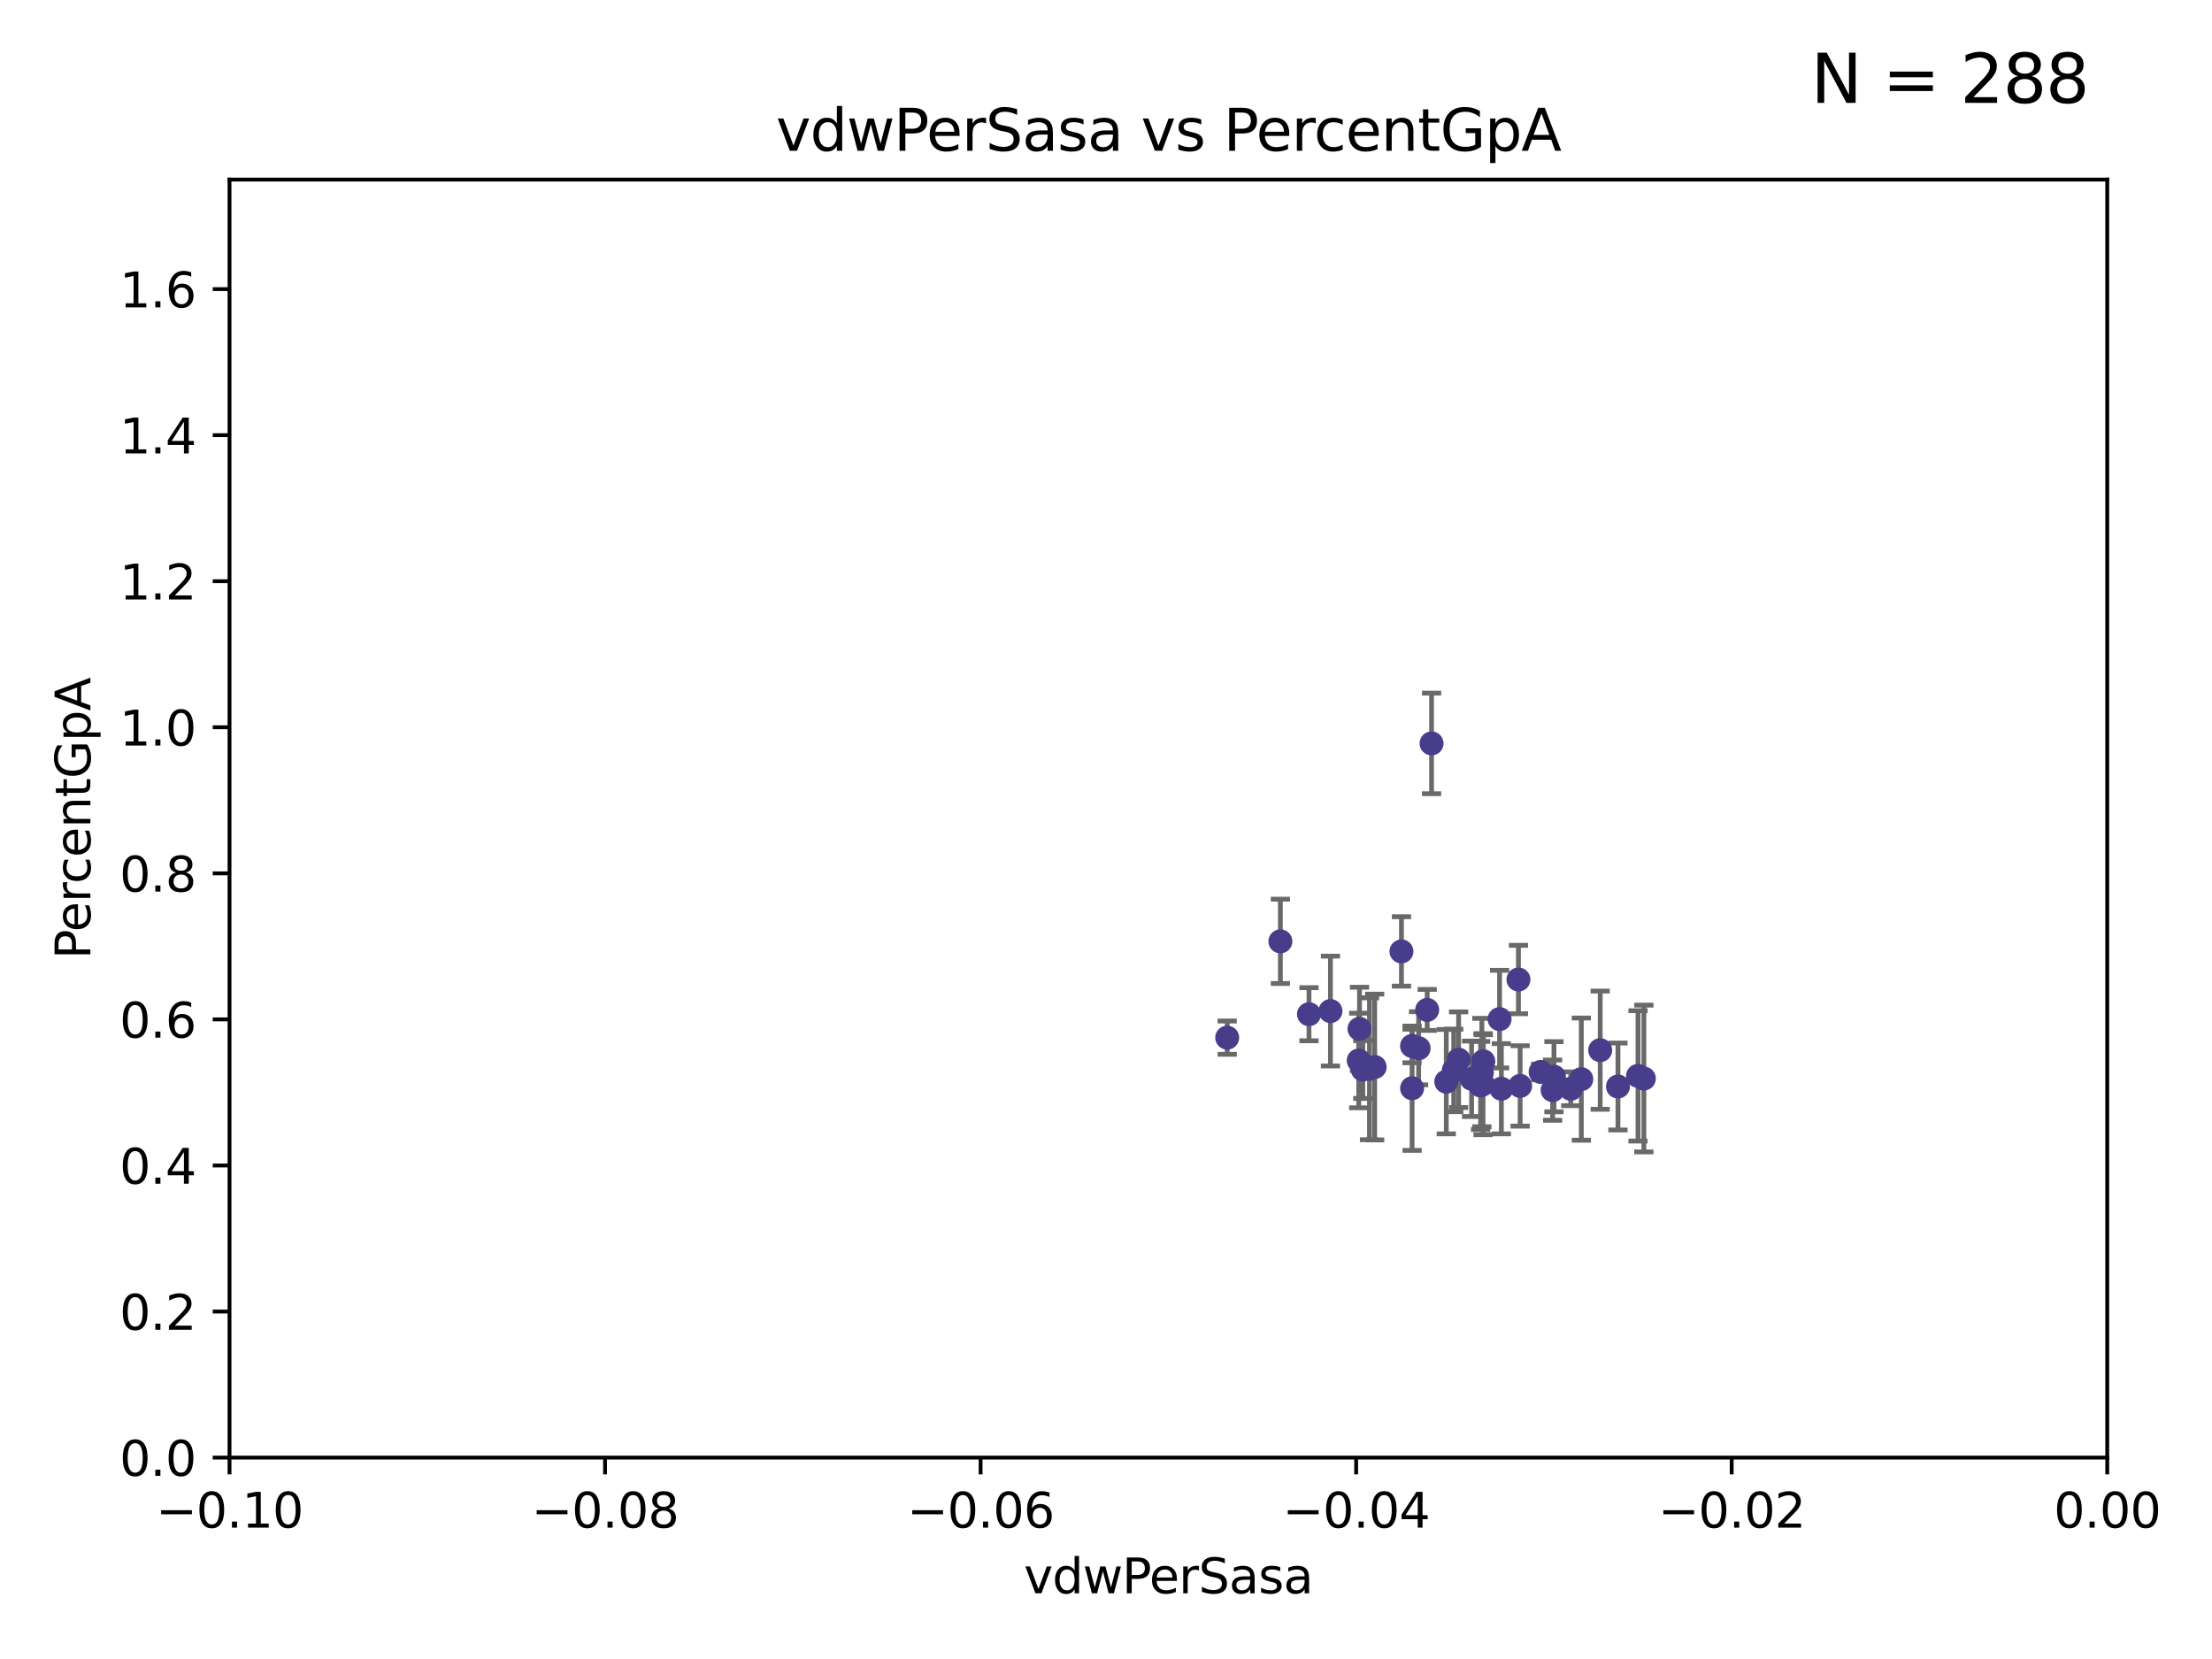 <?xml version="1.0" encoding="utf-8" standalone="no"?>
<!DOCTYPE svg PUBLIC "-//W3C//DTD SVG 1.1//EN"
  "http://www.w3.org/Graphics/SVG/1.1/DTD/svg11.dtd">
<svg xmlns:xlink="http://www.w3.org/1999/xlink" width="460.8pt" height="345.6pt" viewBox="0 0 460.8 345.6" xmlns="http://www.w3.org/2000/svg" version="1.1">
 <defs>
  <style type="text/css">*{stroke-linejoin: round; stroke-linecap: butt}</style>
 </defs>
 <g id="figure_1">
  <g id="patch_1">
   <path d="M 0 345.6 
L 460.8 345.6 
L 460.8 0 
L 0 0 
z
" style="fill: #ffffff"/>
  </g>
  <g id="axes_1">
   <g id="patch_2">
    <path d="M 47.81 303.64 
L 438.975 303.64 
L 438.975 37.411 
L 47.81 37.411 
z
" style="fill: #ffffff"/>
   </g>
   <g id="PathCollection_1">
    <defs>
     <path id="m9943702aa0" d="M 0 1.118 
C 0.297 1.118 0.581 1 0.791 0.791 
C 1 0.581 1.118 0.297 1.118 0 
C 1.118 -0.297 1 -0.581 0.791 -0.791 
C 0.581 -1 0.297 -1.118 0 -1.118 
C -0.297 -1.118 -0.581 -1 -0.791 -0.791 
C -1 -0.581 -1.118 -0.297 -1.118 0 
C -1.118 0.297 -1 0.581 -0.791 0.791 
C -0.581 1 -0.297 1.118 0 1.118 
z
" style="stroke: #483d8b"/>
    </defs>
    <g clip-path="url(#pddba16b122)">
     <use xlink:href="#m9943702aa0" x="316.672" y="226.216" style="fill: #483d8b; stroke: #483d8b"/>
     <use xlink:href="#m9943702aa0" x="277.159" y="210.619" style="fill: #483d8b; stroke: #483d8b"/>
     <use xlink:href="#m9943702aa0" x="308.438" y="226.126" style="fill: #483d8b; stroke: #483d8b"/>
     <use xlink:href="#m9943702aa0" x="272.686" y="211.279" style="fill: #483d8b; stroke: #483d8b"/>
     <use xlink:href="#m9943702aa0" x="266.727" y="196.101" style="fill: #483d8b; stroke: #483d8b"/>
     <use xlink:href="#m9943702aa0" x="309" y="221.086" style="fill: #483d8b; stroke: #483d8b"/>
     <use xlink:href="#m9943702aa0" x="255.648" y="216.161" style="fill: #483d8b; stroke: #483d8b"/>
     <use xlink:href="#m9943702aa0" x="323.717" y="224.301" style="fill: #483d8b; stroke: #483d8b"/>
     <use xlink:href="#m9943702aa0" x="303.855" y="220.755" style="fill: #483d8b; stroke: #483d8b"/>
     <use xlink:href="#m9943702aa0" x="337.052" y="226.336" style="fill: #483d8b; stroke: #483d8b"/>
     <use xlink:href="#m9943702aa0" x="316.318" y="204.051" style="fill: #483d8b; stroke: #483d8b"/>
     <use xlink:href="#m9943702aa0" x="308.943" y="225.853" style="fill: #483d8b; stroke: #483d8b"/>
     <use xlink:href="#m9943702aa0" x="283.049" y="220.923" style="fill: #483d8b; stroke: #483d8b"/>
     <use xlink:href="#m9943702aa0" x="312.762" y="226.806" style="fill: #483d8b; stroke: #483d8b"/>
     <use xlink:href="#m9943702aa0" x="294.166" y="226.698" style="fill: #483d8b; stroke: #483d8b"/>
     <use xlink:href="#m9943702aa0" x="286.37" y="222.28" style="fill: #483d8b; stroke: #483d8b"/>
     <use xlink:href="#m9943702aa0" x="341.227" y="224.124" style="fill: #483d8b; stroke: #483d8b"/>
     <use xlink:href="#m9943702aa0" x="283.898" y="222.805" style="fill: #483d8b; stroke: #483d8b"/>
     <use xlink:href="#m9943702aa0" x="312.392" y="212.298" style="fill: #483d8b; stroke: #483d8b"/>
     <use xlink:href="#m9943702aa0" x="285.289" y="222.642" style="fill: #483d8b; stroke: #483d8b"/>
     <use xlink:href="#m9943702aa0" x="306.561" y="224.731" style="fill: #483d8b; stroke: #483d8b"/>
     <use xlink:href="#m9943702aa0" x="294.153" y="217.896" style="fill: #483d8b; stroke: #483d8b"/>
     <use xlink:href="#m9943702aa0" x="320.94" y="223.301" style="fill: #483d8b; stroke: #483d8b"/>
     <use xlink:href="#m9943702aa0" x="308.698" y="223.431" style="fill: #483d8b; stroke: #483d8b"/>
     <use xlink:href="#m9943702aa0" x="323.439" y="227.097" style="fill: #483d8b; stroke: #483d8b"/>
     <use xlink:href="#m9943702aa0" x="291.948" y="198.199" style="fill: #483d8b; stroke: #483d8b"/>
     <use xlink:href="#m9943702aa0" x="302.84" y="222.99" style="fill: #483d8b; stroke: #483d8b"/>
     <use xlink:href="#m9943702aa0" x="298.22" y="154.865" style="fill: #483d8b; stroke: #483d8b"/>
     <use xlink:href="#m9943702aa0" x="329.416" y="224.801" style="fill: #483d8b; stroke: #483d8b"/>
     <use xlink:href="#m9943702aa0" x="295.525" y="218.37" style="fill: #483d8b; stroke: #483d8b"/>
     <use xlink:href="#m9943702aa0" x="283.21" y="214.328" style="fill: #483d8b; stroke: #483d8b"/>
     <use xlink:href="#m9943702aa0" x="301.286" y="225.332" style="fill: #483d8b; stroke: #483d8b"/>
     <use xlink:href="#m9943702aa0" x="327.211" y="226.813" style="fill: #483d8b; stroke: #483d8b"/>
     <use xlink:href="#m9943702aa0" x="333.349" y="218.768" style="fill: #483d8b; stroke: #483d8b"/>
     <use xlink:href="#m9943702aa0" x="297.308" y="210.38" style="fill: #483d8b; stroke: #483d8b"/>
     <use xlink:href="#m9943702aa0" x="342.447" y="224.678" style="fill: #483d8b; stroke: #483d8b"/>
    </g>
   </g>
   <g id="matplotlib.axis_1">
    <g id="xtick_1">
     <g id="line2d_1">
      <defs>
       <path id="mb9e86531f4" d="M 0 0 
L 0 3.5 
" style="stroke: #000000; stroke-width: 0.8"/>
      </defs>
      <g>
       <use xlink:href="#mb9e86531f4" x="47.81" y="303.64" style="stroke: #000000; stroke-width: 0.8"/>
      </g>
     </g>
     <g id="text_1">
      <!-- −0.10 -->
      <g transform="translate(32.487 318.238)scale(0.1 -0.1)">
       <defs>
        <path id="DejaVuSans-2212" d="M 678 2272 
L 4684 2272 
L 4684 1741 
L 678 1741 
L 678 2272 
z
" transform="scale(0.016)"/>
        <path id="DejaVuSans-30" d="M 2034 4250 
Q 1547 4250 1301 3770 
Q 1056 3291 1056 2328 
Q 1056 1369 1301 889 
Q 1547 409 2034 409 
Q 2525 409 2770 889 
Q 3016 1369 3016 2328 
Q 3016 3291 2770 3770 
Q 2525 4250 2034 4250 
z
M 2034 4750 
Q 2819 4750 3233 4129 
Q 3647 3509 3647 2328 
Q 3647 1150 3233 529 
Q 2819 -91 2034 -91 
Q 1250 -91 836 529 
Q 422 1150 422 2328 
Q 422 3509 836 4129 
Q 1250 4750 2034 4750 
z
" transform="scale(0.016)"/>
        <path id="DejaVuSans-2e" d="M 684 794 
L 1344 794 
L 1344 0 
L 684 0 
L 684 794 
z
" transform="scale(0.016)"/>
        <path id="DejaVuSans-31" d="M 794 531 
L 1825 531 
L 1825 4091 
L 703 3866 
L 703 4441 
L 1819 4666 
L 2450 4666 
L 2450 531 
L 3481 531 
L 3481 0 
L 794 0 
L 794 531 
z
" transform="scale(0.016)"/>
       </defs>
       <use xlink:href="#DejaVuSans-2212"/>
       <use xlink:href="#DejaVuSans-30" x="83.789"/>
       <use xlink:href="#DejaVuSans-2e" x="147.412"/>
       <use xlink:href="#DejaVuSans-31" x="179.199"/>
       <use xlink:href="#DejaVuSans-30" x="242.822"/>
      </g>
     </g>
    </g>
    <g id="xtick_2">
     <g id="line2d_2">
      <g>
       <use xlink:href="#mb9e86531f4" x="126.043" y="303.64" style="stroke: #000000; stroke-width: 0.8"/>
      </g>
     </g>
     <g id="text_2">
      <!-- −0.08 -->
      <g transform="translate(110.72 318.238)scale(0.1 -0.1)">
       <defs>
        <path id="DejaVuSans-38" d="M 2034 2216 
Q 1584 2216 1326 1975 
Q 1069 1734 1069 1313 
Q 1069 891 1326 650 
Q 1584 409 2034 409 
Q 2484 409 2743 651 
Q 3003 894 3003 1313 
Q 3003 1734 2745 1975 
Q 2488 2216 2034 2216 
z
M 1403 2484 
Q 997 2584 770 2862 
Q 544 3141 544 3541 
Q 544 4100 942 4425 
Q 1341 4750 2034 4750 
Q 2731 4750 3128 4425 
Q 3525 4100 3525 3541 
Q 3525 3141 3298 2862 
Q 3072 2584 2669 2484 
Q 3125 2378 3379 2068 
Q 3634 1759 3634 1313 
Q 3634 634 3220 271 
Q 2806 -91 2034 -91 
Q 1263 -91 848 271 
Q 434 634 434 1313 
Q 434 1759 690 2068 
Q 947 2378 1403 2484 
z
M 1172 3481 
Q 1172 3119 1398 2916 
Q 1625 2713 2034 2713 
Q 2441 2713 2670 2916 
Q 2900 3119 2900 3481 
Q 2900 3844 2670 4047 
Q 2441 4250 2034 4250 
Q 1625 4250 1398 4047 
Q 1172 3844 1172 3481 
z
" transform="scale(0.016)"/>
       </defs>
       <use xlink:href="#DejaVuSans-2212"/>
       <use xlink:href="#DejaVuSans-30" x="83.789"/>
       <use xlink:href="#DejaVuSans-2e" x="147.412"/>
       <use xlink:href="#DejaVuSans-30" x="179.199"/>
       <use xlink:href="#DejaVuSans-38" x="242.822"/>
      </g>
     </g>
    </g>
    <g id="xtick_3">
     <g id="line2d_3">
      <g>
       <use xlink:href="#mb9e86531f4" x="204.276" y="303.64" style="stroke: #000000; stroke-width: 0.8"/>
      </g>
     </g>
     <g id="text_3">
      <!-- −0.06 -->
      <g transform="translate(188.953 318.238)scale(0.1 -0.1)">
       <defs>
        <path id="DejaVuSans-36" d="M 2113 2584 
Q 1688 2584 1439 2293 
Q 1191 2003 1191 1497 
Q 1191 994 1439 701 
Q 1688 409 2113 409 
Q 2538 409 2786 701 
Q 3034 994 3034 1497 
Q 3034 2003 2786 2293 
Q 2538 2584 2113 2584 
z
M 3366 4563 
L 3366 3988 
Q 3128 4100 2886 4159 
Q 2644 4219 2406 4219 
Q 1781 4219 1451 3797 
Q 1122 3375 1075 2522 
Q 1259 2794 1537 2939 
Q 1816 3084 2150 3084 
Q 2853 3084 3261 2657 
Q 3669 2231 3669 1497 
Q 3669 778 3244 343 
Q 2819 -91 2113 -91 
Q 1303 -91 875 529 
Q 447 1150 447 2328 
Q 447 3434 972 4092 
Q 1497 4750 2381 4750 
Q 2619 4750 2861 4703 
Q 3103 4656 3366 4563 
z
" transform="scale(0.016)"/>
       </defs>
       <use xlink:href="#DejaVuSans-2212"/>
       <use xlink:href="#DejaVuSans-30" x="83.789"/>
       <use xlink:href="#DejaVuSans-2e" x="147.412"/>
       <use xlink:href="#DejaVuSans-30" x="179.199"/>
       <use xlink:href="#DejaVuSans-36" x="242.822"/>
      </g>
     </g>
    </g>
    <g id="xtick_4">
     <g id="line2d_4">
      <g>
       <use xlink:href="#mb9e86531f4" x="282.509" y="303.64" style="stroke: #000000; stroke-width: 0.8"/>
      </g>
     </g>
     <g id="text_4">
      <!-- −0.04 -->
      <g transform="translate(267.186 318.238)scale(0.1 -0.1)">
       <defs>
        <path id="DejaVuSans-34" d="M 2419 4116 
L 825 1625 
L 2419 1625 
L 2419 4116 
z
M 2253 4666 
L 3047 4666 
L 3047 1625 
L 3713 1625 
L 3713 1100 
L 3047 1100 
L 3047 0 
L 2419 0 
L 2419 1100 
L 313 1100 
L 313 1709 
L 2253 4666 
z
" transform="scale(0.016)"/>
       </defs>
       <use xlink:href="#DejaVuSans-2212"/>
       <use xlink:href="#DejaVuSans-30" x="83.789"/>
       <use xlink:href="#DejaVuSans-2e" x="147.412"/>
       <use xlink:href="#DejaVuSans-30" x="179.199"/>
       <use xlink:href="#DejaVuSans-34" x="242.822"/>
      </g>
     </g>
    </g>
    <g id="xtick_5">
     <g id="line2d_5">
      <g>
       <use xlink:href="#mb9e86531f4" x="360.742" y="303.64" style="stroke: #000000; stroke-width: 0.8"/>
      </g>
     </g>
     <g id="text_5">
      <!-- −0.02 -->
      <g transform="translate(345.419 318.238)scale(0.1 -0.1)">
       <defs>
        <path id="DejaVuSans-32" d="M 1228 531 
L 3431 531 
L 3431 0 
L 469 0 
L 469 531 
Q 828 903 1448 1529 
Q 2069 2156 2228 2338 
Q 2531 2678 2651 2914 
Q 2772 3150 2772 3378 
Q 2772 3750 2511 3984 
Q 2250 4219 1831 4219 
Q 1534 4219 1204 4116 
Q 875 4013 500 3803 
L 500 4441 
Q 881 4594 1212 4672 
Q 1544 4750 1819 4750 
Q 2544 4750 2975 4387 
Q 3406 4025 3406 3419 
Q 3406 3131 3298 2873 
Q 3191 2616 2906 2266 
Q 2828 2175 2409 1742 
Q 1991 1309 1228 531 
z
" transform="scale(0.016)"/>
       </defs>
       <use xlink:href="#DejaVuSans-2212"/>
       <use xlink:href="#DejaVuSans-30" x="83.789"/>
       <use xlink:href="#DejaVuSans-2e" x="147.412"/>
       <use xlink:href="#DejaVuSans-30" x="179.199"/>
       <use xlink:href="#DejaVuSans-32" x="242.822"/>
      </g>
     </g>
    </g>
    <g id="xtick_6">
     <g id="line2d_6">
      <g>
       <use xlink:href="#mb9e86531f4" x="438.975" y="303.64" style="stroke: #000000; stroke-width: 0.8"/>
      </g>
     </g>
     <g id="text_6">
      <!-- 0.00 -->
      <g transform="translate(427.842 318.238)scale(0.1 -0.1)">
       <use xlink:href="#DejaVuSans-30"/>
       <use xlink:href="#DejaVuSans-2e" x="63.623"/>
       <use xlink:href="#DejaVuSans-30" x="95.41"/>
       <use xlink:href="#DejaVuSans-30" x="159.033"/>
      </g>
     </g>
    </g>
    <g id="text_7">
     <!-- vdwPerSasa -->
     <g transform="translate(213.297 331.917)scale(0.1 -0.1)">
      <defs>
       <path id="DejaVuSans-76" d="M 191 3500 
L 800 3500 
L 1894 563 
L 2988 3500 
L 3597 3500 
L 2284 0 
L 1503 0 
L 191 3500 
z
" transform="scale(0.016)"/>
       <path id="DejaVuSans-64" d="M 2906 2969 
L 2906 4863 
L 3481 4863 
L 3481 0 
L 2906 0 
L 2906 525 
Q 2725 213 2448 61 
Q 2172 -91 1784 -91 
Q 1150 -91 751 415 
Q 353 922 353 1747 
Q 353 2572 751 3078 
Q 1150 3584 1784 3584 
Q 2172 3584 2448 3432 
Q 2725 3281 2906 2969 
z
M 947 1747 
Q 947 1113 1208 752 
Q 1469 391 1925 391 
Q 2381 391 2643 752 
Q 2906 1113 2906 1747 
Q 2906 2381 2643 2742 
Q 2381 3103 1925 3103 
Q 1469 3103 1208 2742 
Q 947 2381 947 1747 
z
" transform="scale(0.016)"/>
       <path id="DejaVuSans-77" d="M 269 3500 
L 844 3500 
L 1563 769 
L 2278 3500 
L 2956 3500 
L 3675 769 
L 4391 3500 
L 4966 3500 
L 4050 0 
L 3372 0 
L 2619 2869 
L 1863 0 
L 1184 0 
L 269 3500 
z
" transform="scale(0.016)"/>
       <path id="DejaVuSans-50" d="M 1259 4147 
L 1259 2394 
L 2053 2394 
Q 2494 2394 2734 2622 
Q 2975 2850 2975 3272 
Q 2975 3691 2734 3919 
Q 2494 4147 2053 4147 
L 1259 4147 
z
M 628 4666 
L 2053 4666 
Q 2838 4666 3239 4311 
Q 3641 3956 3641 3272 
Q 3641 2581 3239 2228 
Q 2838 1875 2053 1875 
L 1259 1875 
L 1259 0 
L 628 0 
L 628 4666 
z
" transform="scale(0.016)"/>
       <path id="DejaVuSans-65" d="M 3597 1894 
L 3597 1613 
L 953 1613 
Q 991 1019 1311 708 
Q 1631 397 2203 397 
Q 2534 397 2845 478 
Q 3156 559 3463 722 
L 3463 178 
Q 3153 47 2828 -22 
Q 2503 -91 2169 -91 
Q 1331 -91 842 396 
Q 353 884 353 1716 
Q 353 2575 817 3079 
Q 1281 3584 2069 3584 
Q 2775 3584 3186 3129 
Q 3597 2675 3597 1894 
z
M 3022 2063 
Q 3016 2534 2758 2815 
Q 2500 3097 2075 3097 
Q 1594 3097 1305 2825 
Q 1016 2553 972 2059 
L 3022 2063 
z
" transform="scale(0.016)"/>
       <path id="DejaVuSans-72" d="M 2631 2963 
Q 2534 3019 2420 3045 
Q 2306 3072 2169 3072 
Q 1681 3072 1420 2755 
Q 1159 2438 1159 1844 
L 1159 0 
L 581 0 
L 581 3500 
L 1159 3500 
L 1159 2956 
Q 1341 3275 1631 3429 
Q 1922 3584 2338 3584 
Q 2397 3584 2469 3576 
Q 2541 3569 2628 3553 
L 2631 2963 
z
" transform="scale(0.016)"/>
       <path id="DejaVuSans-53" d="M 3425 4513 
L 3425 3897 
Q 3066 4069 2747 4153 
Q 2428 4238 2131 4238 
Q 1616 4238 1336 4038 
Q 1056 3838 1056 3469 
Q 1056 3159 1242 3001 
Q 1428 2844 1947 2747 
L 2328 2669 
Q 3034 2534 3370 2195 
Q 3706 1856 3706 1288 
Q 3706 609 3251 259 
Q 2797 -91 1919 -91 
Q 1588 -91 1214 -16 
Q 841 59 441 206 
L 441 856 
Q 825 641 1194 531 
Q 1563 422 1919 422 
Q 2459 422 2753 634 
Q 3047 847 3047 1241 
Q 3047 1584 2836 1778 
Q 2625 1972 2144 2069 
L 1759 2144 
Q 1053 2284 737 2584 
Q 422 2884 422 3419 
Q 422 4038 858 4394 
Q 1294 4750 2059 4750 
Q 2388 4750 2728 4690 
Q 3069 4631 3425 4513 
z
" transform="scale(0.016)"/>
       <path id="DejaVuSans-61" d="M 2194 1759 
Q 1497 1759 1228 1600 
Q 959 1441 959 1056 
Q 959 750 1161 570 
Q 1363 391 1709 391 
Q 2188 391 2477 730 
Q 2766 1069 2766 1631 
L 2766 1759 
L 2194 1759 
z
M 3341 1997 
L 3341 0 
L 2766 0 
L 2766 531 
Q 2569 213 2275 61 
Q 1981 -91 1556 -91 
Q 1019 -91 701 211 
Q 384 513 384 1019 
Q 384 1609 779 1909 
Q 1175 2209 1959 2209 
L 2766 2209 
L 2766 2266 
Q 2766 2663 2505 2880 
Q 2244 3097 1772 3097 
Q 1472 3097 1187 3025 
Q 903 2953 641 2809 
L 641 3341 
Q 956 3463 1253 3523 
Q 1550 3584 1831 3584 
Q 2591 3584 2966 3190 
Q 3341 2797 3341 1997 
z
" transform="scale(0.016)"/>
       <path id="DejaVuSans-73" d="M 2834 3397 
L 2834 2853 
Q 2591 2978 2328 3040 
Q 2066 3103 1784 3103 
Q 1356 3103 1142 2972 
Q 928 2841 928 2578 
Q 928 2378 1081 2264 
Q 1234 2150 1697 2047 
L 1894 2003 
Q 2506 1872 2764 1633 
Q 3022 1394 3022 966 
Q 3022 478 2636 193 
Q 2250 -91 1575 -91 
Q 1294 -91 989 -36 
Q 684 19 347 128 
L 347 722 
Q 666 556 975 473 
Q 1284 391 1588 391 
Q 1994 391 2212 530 
Q 2431 669 2431 922 
Q 2431 1156 2273 1281 
Q 2116 1406 1581 1522 
L 1381 1569 
Q 847 1681 609 1914 
Q 372 2147 372 2553 
Q 372 3047 722 3315 
Q 1072 3584 1716 3584 
Q 2034 3584 2315 3537 
Q 2597 3491 2834 3397 
z
" transform="scale(0.016)"/>
      </defs>
      <use xlink:href="#DejaVuSans-76"/>
      <use xlink:href="#DejaVuSans-64" x="59.18"/>
      <use xlink:href="#DejaVuSans-77" x="122.656"/>
      <use xlink:href="#DejaVuSans-50" x="204.443"/>
      <use xlink:href="#DejaVuSans-65" x="261.121"/>
      <use xlink:href="#DejaVuSans-72" x="322.645"/>
      <use xlink:href="#DejaVuSans-53" x="363.758"/>
      <use xlink:href="#DejaVuSans-61" x="427.234"/>
      <use xlink:href="#DejaVuSans-73" x="488.514"/>
      <use xlink:href="#DejaVuSans-61" x="540.613"/>
     </g>
    </g>
   </g>
   <g id="matplotlib.axis_2">
    <g id="ytick_1">
     <g id="line2d_7">
      <defs>
       <path id="m12f0a3ce94" d="M 0 0 
L -3.5 0 
" style="stroke: #000000; stroke-width: 0.8"/>
      </defs>
      <g>
       <use xlink:href="#m12f0a3ce94" x="47.81" y="303.64" style="stroke: #000000; stroke-width: 0.8"/>
      </g>
     </g>
     <g id="text_8">
      <!-- 0.0 -->
      <g transform="translate(24.907 307.439)scale(0.1 -0.1)">
       <use xlink:href="#DejaVuSans-30"/>
       <use xlink:href="#DejaVuSans-2e" x="63.623"/>
       <use xlink:href="#DejaVuSans-30" x="95.41"/>
      </g>
     </g>
    </g>
    <g id="ytick_2">
     <g id="line2d_8">
      <g>
       <use xlink:href="#m12f0a3ce94" x="47.81" y="273.214" style="stroke: #000000; stroke-width: 0.8"/>
      </g>
     </g>
     <g id="text_9">
      <!-- 0.2 -->
      <g transform="translate(24.907 277.013)scale(0.1 -0.1)">
       <use xlink:href="#DejaVuSans-30"/>
       <use xlink:href="#DejaVuSans-2e" x="63.623"/>
       <use xlink:href="#DejaVuSans-32" x="95.41"/>
      </g>
     </g>
    </g>
    <g id="ytick_3">
     <g id="line2d_9">
      <g>
       <use xlink:href="#m12f0a3ce94" x="47.81" y="242.788" style="stroke: #000000; stroke-width: 0.8"/>
      </g>
     </g>
     <g id="text_10">
      <!-- 0.4 -->
      <g transform="translate(24.907 246.587)scale(0.1 -0.1)">
       <use xlink:href="#DejaVuSans-30"/>
       <use xlink:href="#DejaVuSans-2e" x="63.623"/>
       <use xlink:href="#DejaVuSans-34" x="95.41"/>
      </g>
     </g>
    </g>
    <g id="ytick_4">
     <g id="line2d_10">
      <g>
       <use xlink:href="#m12f0a3ce94" x="47.81" y="212.362" style="stroke: #000000; stroke-width: 0.8"/>
      </g>
     </g>
     <g id="text_11">
      <!-- 0.6 -->
      <g transform="translate(24.907 216.161)scale(0.1 -0.1)">
       <use xlink:href="#DejaVuSans-30"/>
       <use xlink:href="#DejaVuSans-2e" x="63.623"/>
       <use xlink:href="#DejaVuSans-36" x="95.41"/>
      </g>
     </g>
    </g>
    <g id="ytick_5">
     <g id="line2d_11">
      <g>
       <use xlink:href="#m12f0a3ce94" x="47.81" y="181.935" style="stroke: #000000; stroke-width: 0.8"/>
      </g>
     </g>
     <g id="text_12">
      <!-- 0.8 -->
      <g transform="translate(24.907 185.735)scale(0.1 -0.1)">
       <use xlink:href="#DejaVuSans-30"/>
       <use xlink:href="#DejaVuSans-2e" x="63.623"/>
       <use xlink:href="#DejaVuSans-38" x="95.41"/>
      </g>
     </g>
    </g>
    <g id="ytick_6">
     <g id="line2d_12">
      <g>
       <use xlink:href="#m12f0a3ce94" x="47.81" y="151.509" style="stroke: #000000; stroke-width: 0.8"/>
      </g>
     </g>
     <g id="text_13">
      <!-- 1.0 -->
      <g transform="translate(24.907 155.308)scale(0.1 -0.1)">
       <use xlink:href="#DejaVuSans-31"/>
       <use xlink:href="#DejaVuSans-2e" x="63.623"/>
       <use xlink:href="#DejaVuSans-30" x="95.41"/>
      </g>
     </g>
    </g>
    <g id="ytick_7">
     <g id="line2d_13">
      <g>
       <use xlink:href="#m12f0a3ce94" x="47.81" y="121.083" style="stroke: #000000; stroke-width: 0.8"/>
      </g>
     </g>
     <g id="text_14">
      <!-- 1.2 -->
      <g transform="translate(24.907 124.882)scale(0.1 -0.1)">
       <use xlink:href="#DejaVuSans-31"/>
       <use xlink:href="#DejaVuSans-2e" x="63.623"/>
       <use xlink:href="#DejaVuSans-32" x="95.41"/>
      </g>
     </g>
    </g>
    <g id="ytick_8">
     <g id="line2d_14">
      <g>
       <use xlink:href="#m12f0a3ce94" x="47.81" y="90.657" style="stroke: #000000; stroke-width: 0.8"/>
      </g>
     </g>
     <g id="text_15">
      <!-- 1.4 -->
      <g transform="translate(24.907 94.456)scale(0.1 -0.1)">
       <use xlink:href="#DejaVuSans-31"/>
       <use xlink:href="#DejaVuSans-2e" x="63.623"/>
       <use xlink:href="#DejaVuSans-34" x="95.41"/>
      </g>
     </g>
    </g>
    <g id="ytick_9">
     <g id="line2d_15">
      <g>
       <use xlink:href="#m12f0a3ce94" x="47.81" y="60.231" style="stroke: #000000; stroke-width: 0.8"/>
      </g>
     </g>
     <g id="text_16">
      <!-- 1.6 -->
      <g transform="translate(24.907 64.03)scale(0.1 -0.1)">
       <use xlink:href="#DejaVuSans-31"/>
       <use xlink:href="#DejaVuSans-2e" x="63.623"/>
       <use xlink:href="#DejaVuSans-36" x="95.41"/>
      </g>
     </g>
    </g>
    <g id="text_17">
     <!-- PercentGpA -->
     <g transform="translate(18.827 199.802)rotate(-90)scale(0.1 -0.1)">
      <defs>
       <path id="DejaVuSans-63" d="M 3122 3366 
L 3122 2828 
Q 2878 2963 2633 3030 
Q 2388 3097 2138 3097 
Q 1578 3097 1268 2742 
Q 959 2388 959 1747 
Q 959 1106 1268 751 
Q 1578 397 2138 397 
Q 2388 397 2633 464 
Q 2878 531 3122 666 
L 3122 134 
Q 2881 22 2623 -34 
Q 2366 -91 2075 -91 
Q 1284 -91 818 406 
Q 353 903 353 1747 
Q 353 2603 823 3093 
Q 1294 3584 2113 3584 
Q 2378 3584 2631 3529 
Q 2884 3475 3122 3366 
z
" transform="scale(0.016)"/>
       <path id="DejaVuSans-6e" d="M 3513 2113 
L 3513 0 
L 2938 0 
L 2938 2094 
Q 2938 2591 2744 2837 
Q 2550 3084 2163 3084 
Q 1697 3084 1428 2787 
Q 1159 2491 1159 1978 
L 1159 0 
L 581 0 
L 581 3500 
L 1159 3500 
L 1159 2956 
Q 1366 3272 1645 3428 
Q 1925 3584 2291 3584 
Q 2894 3584 3203 3211 
Q 3513 2838 3513 2113 
z
" transform="scale(0.016)"/>
       <path id="DejaVuSans-74" d="M 1172 4494 
L 1172 3500 
L 2356 3500 
L 2356 3053 
L 1172 3053 
L 1172 1153 
Q 1172 725 1289 603 
Q 1406 481 1766 481 
L 2356 481 
L 2356 0 
L 1766 0 
Q 1100 0 847 248 
Q 594 497 594 1153 
L 594 3053 
L 172 3053 
L 172 3500 
L 594 3500 
L 594 4494 
L 1172 4494 
z
" transform="scale(0.016)"/>
       <path id="DejaVuSans-47" d="M 3809 666 
L 3809 1919 
L 2778 1919 
L 2778 2438 
L 4434 2438 
L 4434 434 
Q 4069 175 3628 42 
Q 3188 -91 2688 -91 
Q 1594 -91 976 548 
Q 359 1188 359 2328 
Q 359 3472 976 4111 
Q 1594 4750 2688 4750 
Q 3144 4750 3555 4637 
Q 3966 4525 4313 4306 
L 4313 3634 
Q 3963 3931 3569 4081 
Q 3175 4231 2741 4231 
Q 1884 4231 1454 3753 
Q 1025 3275 1025 2328 
Q 1025 1384 1454 906 
Q 1884 428 2741 428 
Q 3075 428 3337 486 
Q 3600 544 3809 666 
z
" transform="scale(0.016)"/>
       <path id="DejaVuSans-70" d="M 1159 525 
L 1159 -1331 
L 581 -1331 
L 581 3500 
L 1159 3500 
L 1159 2969 
Q 1341 3281 1617 3432 
Q 1894 3584 2278 3584 
Q 2916 3584 3314 3078 
Q 3713 2572 3713 1747 
Q 3713 922 3314 415 
Q 2916 -91 2278 -91 
Q 1894 -91 1617 61 
Q 1341 213 1159 525 
z
M 3116 1747 
Q 3116 2381 2855 2742 
Q 2594 3103 2138 3103 
Q 1681 3103 1420 2742 
Q 1159 2381 1159 1747 
Q 1159 1113 1420 752 
Q 1681 391 2138 391 
Q 2594 391 2855 752 
Q 3116 1113 3116 1747 
z
" transform="scale(0.016)"/>
       <path id="DejaVuSans-41" d="M 2188 4044 
L 1331 1722 
L 3047 1722 
L 2188 4044 
z
M 1831 4666 
L 2547 4666 
L 4325 0 
L 3669 0 
L 3244 1197 
L 1141 1197 
L 716 0 
L 50 0 
L 1831 4666 
z
" transform="scale(0.016)"/>
      </defs>
      <use xlink:href="#DejaVuSans-50"/>
      <use xlink:href="#DejaVuSans-65" x="56.678"/>
      <use xlink:href="#DejaVuSans-72" x="118.201"/>
      <use xlink:href="#DejaVuSans-63" x="157.064"/>
      <use xlink:href="#DejaVuSans-65" x="212.045"/>
      <use xlink:href="#DejaVuSans-6e" x="273.568"/>
      <use xlink:href="#DejaVuSans-74" x="336.947"/>
      <use xlink:href="#DejaVuSans-47" x="376.156"/>
      <use xlink:href="#DejaVuSans-70" x="453.646"/>
      <use xlink:href="#DejaVuSans-41" x="517.123"/>
     </g>
    </g>
   </g>
   <g id="LineCollection_1">
    <path d="M 316.672 234.588 
L 316.672 217.844 
" clip-path="url(#pddba16b122)" style="fill: none; stroke: #696969"/>
    <path d="M 277.159 222.059 
L 277.159 199.179 
" clip-path="url(#pddba16b122)" style="fill: none; stroke: #696969"/>
    <path d="M 308.438 235.305 
L 308.438 216.947 
" clip-path="url(#pddba16b122)" style="fill: none; stroke: #696969"/>
    <path d="M 272.686 216.808 
L 272.686 205.749 
" clip-path="url(#pddba16b122)" style="fill: none; stroke: #696969"/>
    <path d="M 266.727 204.885 
L 266.727 187.316 
" clip-path="url(#pddba16b122)" style="fill: none; stroke: #696969"/>
    <path d="M 309 226.628 
L 309 215.545 
" clip-path="url(#pddba16b122)" style="fill: none; stroke: #696969"/>
    <path d="M 255.648 219.627 
L 255.648 212.694 
" clip-path="url(#pddba16b122)" style="fill: none; stroke: #696969"/>
    <path d="M 323.717 231.614 
L 323.717 216.989 
" clip-path="url(#pddba16b122)" style="fill: none; stroke: #696969"/>
    <path d="M 303.855 230.715 
L 303.855 210.794 
" clip-path="url(#pddba16b122)" style="fill: none; stroke: #696969"/>
    <path d="M 337.052 235.391 
L 337.052 217.281 
" clip-path="url(#pddba16b122)" style="fill: none; stroke: #696969"/>
    <path d="M 316.318 211.173 
L 316.318 196.929 
" clip-path="url(#pddba16b122)" style="fill: none; stroke: #696969"/>
    <path d="M 308.943 236.376 
L 308.943 215.33 
" clip-path="url(#pddba16b122)" style="fill: none; stroke: #696969"/>
    <path d="M 283.049 230.778 
L 283.049 211.067 
" clip-path="url(#pddba16b122)" style="fill: none; stroke: #696969"/>
    <path d="M 312.762 236.204 
L 312.762 217.409 
" clip-path="url(#pddba16b122)" style="fill: none; stroke: #696969"/>
    <path d="M 294.166 239.644 
L 294.166 213.753 
" clip-path="url(#pddba16b122)" style="fill: none; stroke: #696969"/>
    <path d="M 286.37 237.466 
L 286.37 207.095 
" clip-path="url(#pddba16b122)" style="fill: none; stroke: #696969"/>
    <path d="M 341.227 237.697 
L 341.227 210.551 
" clip-path="url(#pddba16b122)" style="fill: none; stroke: #696969"/>
    <path d="M 283.898 228.819 
L 283.898 216.791 
" clip-path="url(#pddba16b122)" style="fill: none; stroke: #696969"/>
    <path d="M 312.392 222.467 
L 312.392 202.129 
" clip-path="url(#pddba16b122)" style="fill: none; stroke: #696969"/>
    <path d="M 285.289 237.422 
L 285.289 207.863 
" clip-path="url(#pddba16b122)" style="fill: none; stroke: #696969"/>
    <path d="M 306.561 232.586 
L 306.561 216.875 
" clip-path="url(#pddba16b122)" style="fill: none; stroke: #696969"/>
    <path d="M 294.153 221.394 
L 294.153 214.398 
" clip-path="url(#pddba16b122)" style="fill: none; stroke: #696969"/>
    <path d="M 320.94 224.93 
L 320.94 221.672 
" clip-path="url(#pddba16b122)" style="fill: none; stroke: #696969"/>
    <path d="M 308.698 234.724 
L 308.698 212.139 
" clip-path="url(#pddba16b122)" style="fill: none; stroke: #696969"/>
    <path d="M 323.439 233.374 
L 323.439 220.82 
" clip-path="url(#pddba16b122)" style="fill: none; stroke: #696969"/>
    <path d="M 291.948 205.432 
L 291.948 190.966 
" clip-path="url(#pddba16b122)" style="fill: none; stroke: #696969"/>
    <path d="M 302.84 231.589 
L 302.84 214.391 
" clip-path="url(#pddba16b122)" style="fill: none; stroke: #696969"/>
    <path d="M 298.22 165.342 
L 298.22 144.389 
" clip-path="url(#pddba16b122)" style="fill: none; stroke: #696969"/>
    <path d="M 329.416 237.526 
L 329.416 212.075 
" clip-path="url(#pddba16b122)" style="fill: none; stroke: #696969"/>
    <path d="M 295.525 225.983 
L 295.525 210.757 
" clip-path="url(#pddba16b122)" style="fill: none; stroke: #696969"/>
    <path d="M 283.21 223.002 
L 283.21 205.655 
" clip-path="url(#pddba16b122)" style="fill: none; stroke: #696969"/>
    <path d="M 301.286 236.207 
L 301.286 214.457 
" clip-path="url(#pddba16b122)" style="fill: none; stroke: #696969"/>
    <path d="M 327.211 230.33 
L 327.211 223.295 
" clip-path="url(#pddba16b122)" style="fill: none; stroke: #696969"/>
    <path d="M 333.349 231.079 
L 333.349 206.457 
" clip-path="url(#pddba16b122)" style="fill: none; stroke: #696969"/>
    <path d="M 297.308 214.649 
L 297.308 206.111 
" clip-path="url(#pddba16b122)" style="fill: none; stroke: #696969"/>
    <path d="M 342.447 239.967 
L 342.447 209.389 
" clip-path="url(#pddba16b122)" style="fill: none; stroke: #696969"/>
   </g>
   <g id="line2d_16">
    <defs>
     <path id="m43dda1f418" d="M 2 0 
L -2 -0 
" style="stroke: #696969"/>
    </defs>
    <g clip-path="url(#pddba16b122)">
     <use xlink:href="#m43dda1f418" x="316.672" y="234.588" style="fill: #696969; stroke: #696969"/>
     <use xlink:href="#m43dda1f418" x="277.159" y="222.059" style="fill: #696969; stroke: #696969"/>
     <use xlink:href="#m43dda1f418" x="308.438" y="235.305" style="fill: #696969; stroke: #696969"/>
     <use xlink:href="#m43dda1f418" x="272.686" y="216.808" style="fill: #696969; stroke: #696969"/>
     <use xlink:href="#m43dda1f418" x="266.727" y="204.885" style="fill: #696969; stroke: #696969"/>
     <use xlink:href="#m43dda1f418" x="309" y="226.628" style="fill: #696969; stroke: #696969"/>
     <use xlink:href="#m43dda1f418" x="255.648" y="219.627" style="fill: #696969; stroke: #696969"/>
     <use xlink:href="#m43dda1f418" x="323.717" y="231.614" style="fill: #696969; stroke: #696969"/>
     <use xlink:href="#m43dda1f418" x="303.855" y="230.715" style="fill: #696969; stroke: #696969"/>
     <use xlink:href="#m43dda1f418" x="337.052" y="235.391" style="fill: #696969; stroke: #696969"/>
     <use xlink:href="#m43dda1f418" x="316.318" y="211.173" style="fill: #696969; stroke: #696969"/>
     <use xlink:href="#m43dda1f418" x="308.943" y="236.376" style="fill: #696969; stroke: #696969"/>
     <use xlink:href="#m43dda1f418" x="283.049" y="230.778" style="fill: #696969; stroke: #696969"/>
     <use xlink:href="#m43dda1f418" x="312.762" y="236.204" style="fill: #696969; stroke: #696969"/>
     <use xlink:href="#m43dda1f418" x="294.166" y="239.644" style="fill: #696969; stroke: #696969"/>
     <use xlink:href="#m43dda1f418" x="286.37" y="237.466" style="fill: #696969; stroke: #696969"/>
     <use xlink:href="#m43dda1f418" x="341.227" y="237.697" style="fill: #696969; stroke: #696969"/>
     <use xlink:href="#m43dda1f418" x="283.898" y="228.819" style="fill: #696969; stroke: #696969"/>
     <use xlink:href="#m43dda1f418" x="312.392" y="222.467" style="fill: #696969; stroke: #696969"/>
     <use xlink:href="#m43dda1f418" x="285.289" y="237.422" style="fill: #696969; stroke: #696969"/>
     <use xlink:href="#m43dda1f418" x="306.561" y="232.586" style="fill: #696969; stroke: #696969"/>
     <use xlink:href="#m43dda1f418" x="294.153" y="221.394" style="fill: #696969; stroke: #696969"/>
     <use xlink:href="#m43dda1f418" x="320.94" y="224.93" style="fill: #696969; stroke: #696969"/>
     <use xlink:href="#m43dda1f418" x="308.698" y="234.724" style="fill: #696969; stroke: #696969"/>
     <use xlink:href="#m43dda1f418" x="323.439" y="233.374" style="fill: #696969; stroke: #696969"/>
     <use xlink:href="#m43dda1f418" x="291.948" y="205.432" style="fill: #696969; stroke: #696969"/>
     <use xlink:href="#m43dda1f418" x="302.84" y="231.589" style="fill: #696969; stroke: #696969"/>
     <use xlink:href="#m43dda1f418" x="298.22" y="165.342" style="fill: #696969; stroke: #696969"/>
     <use xlink:href="#m43dda1f418" x="329.416" y="237.526" style="fill: #696969; stroke: #696969"/>
     <use xlink:href="#m43dda1f418" x="295.525" y="225.983" style="fill: #696969; stroke: #696969"/>
     <use xlink:href="#m43dda1f418" x="283.21" y="223.002" style="fill: #696969; stroke: #696969"/>
     <use xlink:href="#m43dda1f418" x="301.286" y="236.207" style="fill: #696969; stroke: #696969"/>
     <use xlink:href="#m43dda1f418" x="327.211" y="230.33" style="fill: #696969; stroke: #696969"/>
     <use xlink:href="#m43dda1f418" x="333.349" y="231.079" style="fill: #696969; stroke: #696969"/>
     <use xlink:href="#m43dda1f418" x="297.308" y="214.649" style="fill: #696969; stroke: #696969"/>
     <use xlink:href="#m43dda1f418" x="342.447" y="239.967" style="fill: #696969; stroke: #696969"/>
    </g>
   </g>
   <g id="line2d_17">
    <g clip-path="url(#pddba16b122)">
     <use xlink:href="#m43dda1f418" x="316.672" y="217.844" style="fill: #696969; stroke: #696969"/>
     <use xlink:href="#m43dda1f418" x="277.159" y="199.179" style="fill: #696969; stroke: #696969"/>
     <use xlink:href="#m43dda1f418" x="308.438" y="216.947" style="fill: #696969; stroke: #696969"/>
     <use xlink:href="#m43dda1f418" x="272.686" y="205.749" style="fill: #696969; stroke: #696969"/>
     <use xlink:href="#m43dda1f418" x="266.727" y="187.316" style="fill: #696969; stroke: #696969"/>
     <use xlink:href="#m43dda1f418" x="309" y="215.545" style="fill: #696969; stroke: #696969"/>
     <use xlink:href="#m43dda1f418" x="255.648" y="212.694" style="fill: #696969; stroke: #696969"/>
     <use xlink:href="#m43dda1f418" x="323.717" y="216.989" style="fill: #696969; stroke: #696969"/>
     <use xlink:href="#m43dda1f418" x="303.855" y="210.794" style="fill: #696969; stroke: #696969"/>
     <use xlink:href="#m43dda1f418" x="337.052" y="217.281" style="fill: #696969; stroke: #696969"/>
     <use xlink:href="#m43dda1f418" x="316.318" y="196.929" style="fill: #696969; stroke: #696969"/>
     <use xlink:href="#m43dda1f418" x="308.943" y="215.33" style="fill: #696969; stroke: #696969"/>
     <use xlink:href="#m43dda1f418" x="283.049" y="211.067" style="fill: #696969; stroke: #696969"/>
     <use xlink:href="#m43dda1f418" x="312.762" y="217.409" style="fill: #696969; stroke: #696969"/>
     <use xlink:href="#m43dda1f418" x="294.166" y="213.753" style="fill: #696969; stroke: #696969"/>
     <use xlink:href="#m43dda1f418" x="286.37" y="207.095" style="fill: #696969; stroke: #696969"/>
     <use xlink:href="#m43dda1f418" x="341.227" y="210.551" style="fill: #696969; stroke: #696969"/>
     <use xlink:href="#m43dda1f418" x="283.898" y="216.791" style="fill: #696969; stroke: #696969"/>
     <use xlink:href="#m43dda1f418" x="312.392" y="202.129" style="fill: #696969; stroke: #696969"/>
     <use xlink:href="#m43dda1f418" x="285.289" y="207.863" style="fill: #696969; stroke: #696969"/>
     <use xlink:href="#m43dda1f418" x="306.561" y="216.875" style="fill: #696969; stroke: #696969"/>
     <use xlink:href="#m43dda1f418" x="294.153" y="214.398" style="fill: #696969; stroke: #696969"/>
     <use xlink:href="#m43dda1f418" x="320.94" y="221.672" style="fill: #696969; stroke: #696969"/>
     <use xlink:href="#m43dda1f418" x="308.698" y="212.139" style="fill: #696969; stroke: #696969"/>
     <use xlink:href="#m43dda1f418" x="323.439" y="220.82" style="fill: #696969; stroke: #696969"/>
     <use xlink:href="#m43dda1f418" x="291.948" y="190.966" style="fill: #696969; stroke: #696969"/>
     <use xlink:href="#m43dda1f418" x="302.84" y="214.391" style="fill: #696969; stroke: #696969"/>
     <use xlink:href="#m43dda1f418" x="298.22" y="144.389" style="fill: #696969; stroke: #696969"/>
     <use xlink:href="#m43dda1f418" x="329.416" y="212.075" style="fill: #696969; stroke: #696969"/>
     <use xlink:href="#m43dda1f418" x="295.525" y="210.757" style="fill: #696969; stroke: #696969"/>
     <use xlink:href="#m43dda1f418" x="283.21" y="205.655" style="fill: #696969; stroke: #696969"/>
     <use xlink:href="#m43dda1f418" x="301.286" y="214.457" style="fill: #696969; stroke: #696969"/>
     <use xlink:href="#m43dda1f418" x="327.211" y="223.295" style="fill: #696969; stroke: #696969"/>
     <use xlink:href="#m43dda1f418" x="333.349" y="206.457" style="fill: #696969; stroke: #696969"/>
     <use xlink:href="#m43dda1f418" x="297.308" y="206.111" style="fill: #696969; stroke: #696969"/>
     <use xlink:href="#m43dda1f418" x="342.447" y="209.389" style="fill: #696969; stroke: #696969"/>
    </g>
   </g>
   <g id="line2d_18">
    <defs>
     <path id="m9d4b285bd5" d="M 0 2 
C 0.53 2 1.039 1.789 1.414 1.414 
C 1.789 1.039 2 0.53 2 0 
C 2 -0.53 1.789 -1.039 1.414 -1.414 
C 1.039 -1.789 0.53 -2 0 -2 
C -0.53 -2 -1.039 -1.789 -1.414 -1.414 
C -1.789 -1.039 -2 -0.53 -2 0 
C -2 0.53 -1.789 1.039 -1.414 1.414 
C -1.039 1.789 -0.53 2 0 2 
z
" style="stroke: #483d8b"/>
    </defs>
    <g clip-path="url(#pddba16b122)">
     <use xlink:href="#m9d4b285bd5" x="316.672" y="226.216" style="fill: #483d8b; stroke: #483d8b"/>
     <use xlink:href="#m9d4b285bd5" x="277.159" y="210.619" style="fill: #483d8b; stroke: #483d8b"/>
     <use xlink:href="#m9d4b285bd5" x="308.438" y="226.126" style="fill: #483d8b; stroke: #483d8b"/>
     <use xlink:href="#m9d4b285bd5" x="272.686" y="211.279" style="fill: #483d8b; stroke: #483d8b"/>
     <use xlink:href="#m9d4b285bd5" x="266.727" y="196.101" style="fill: #483d8b; stroke: #483d8b"/>
     <use xlink:href="#m9d4b285bd5" x="309" y="221.086" style="fill: #483d8b; stroke: #483d8b"/>
     <use xlink:href="#m9d4b285bd5" x="255.648" y="216.161" style="fill: #483d8b; stroke: #483d8b"/>
     <use xlink:href="#m9d4b285bd5" x="323.717" y="224.301" style="fill: #483d8b; stroke: #483d8b"/>
     <use xlink:href="#m9d4b285bd5" x="303.855" y="220.755" style="fill: #483d8b; stroke: #483d8b"/>
     <use xlink:href="#m9d4b285bd5" x="337.052" y="226.336" style="fill: #483d8b; stroke: #483d8b"/>
     <use xlink:href="#m9d4b285bd5" x="316.318" y="204.051" style="fill: #483d8b; stroke: #483d8b"/>
     <use xlink:href="#m9d4b285bd5" x="308.943" y="225.853" style="fill: #483d8b; stroke: #483d8b"/>
     <use xlink:href="#m9d4b285bd5" x="283.049" y="220.923" style="fill: #483d8b; stroke: #483d8b"/>
     <use xlink:href="#m9d4b285bd5" x="312.762" y="226.806" style="fill: #483d8b; stroke: #483d8b"/>
     <use xlink:href="#m9d4b285bd5" x="294.166" y="226.698" style="fill: #483d8b; stroke: #483d8b"/>
     <use xlink:href="#m9d4b285bd5" x="286.37" y="222.28" style="fill: #483d8b; stroke: #483d8b"/>
     <use xlink:href="#m9d4b285bd5" x="341.227" y="224.124" style="fill: #483d8b; stroke: #483d8b"/>
     <use xlink:href="#m9d4b285bd5" x="283.898" y="222.805" style="fill: #483d8b; stroke: #483d8b"/>
     <use xlink:href="#m9d4b285bd5" x="312.392" y="212.298" style="fill: #483d8b; stroke: #483d8b"/>
     <use xlink:href="#m9d4b285bd5" x="285.289" y="222.642" style="fill: #483d8b; stroke: #483d8b"/>
     <use xlink:href="#m9d4b285bd5" x="306.561" y="224.731" style="fill: #483d8b; stroke: #483d8b"/>
     <use xlink:href="#m9d4b285bd5" x="294.153" y="217.896" style="fill: #483d8b; stroke: #483d8b"/>
     <use xlink:href="#m9d4b285bd5" x="320.94" y="223.301" style="fill: #483d8b; stroke: #483d8b"/>
     <use xlink:href="#m9d4b285bd5" x="308.698" y="223.431" style="fill: #483d8b; stroke: #483d8b"/>
     <use xlink:href="#m9d4b285bd5" x="323.439" y="227.097" style="fill: #483d8b; stroke: #483d8b"/>
     <use xlink:href="#m9d4b285bd5" x="291.948" y="198.199" style="fill: #483d8b; stroke: #483d8b"/>
     <use xlink:href="#m9d4b285bd5" x="302.84" y="222.99" style="fill: #483d8b; stroke: #483d8b"/>
     <use xlink:href="#m9d4b285bd5" x="298.22" y="154.865" style="fill: #483d8b; stroke: #483d8b"/>
     <use xlink:href="#m9d4b285bd5" x="329.416" y="224.801" style="fill: #483d8b; stroke: #483d8b"/>
     <use xlink:href="#m9d4b285bd5" x="295.525" y="218.37" style="fill: #483d8b; stroke: #483d8b"/>
     <use xlink:href="#m9d4b285bd5" x="283.21" y="214.328" style="fill: #483d8b; stroke: #483d8b"/>
     <use xlink:href="#m9d4b285bd5" x="301.286" y="225.332" style="fill: #483d8b; stroke: #483d8b"/>
     <use xlink:href="#m9d4b285bd5" x="327.211" y="226.813" style="fill: #483d8b; stroke: #483d8b"/>
     <use xlink:href="#m9d4b285bd5" x="333.349" y="218.768" style="fill: #483d8b; stroke: #483d8b"/>
     <use xlink:href="#m9d4b285bd5" x="297.308" y="210.38" style="fill: #483d8b; stroke: #483d8b"/>
     <use xlink:href="#m9d4b285bd5" x="342.447" y="224.678" style="fill: #483d8b; stroke: #483d8b"/>
    </g>
   </g>
   <g id="patch_3">
    <path d="M 47.81 303.64 
L 47.81 37.411 
" style="fill: none; stroke: #000000; stroke-width: 0.8; stroke-linejoin: miter; stroke-linecap: square"/>
   </g>
   <g id="patch_4">
    <path d="M 438.975 303.64 
L 438.975 37.411 
" style="fill: none; stroke: #000000; stroke-width: 0.8; stroke-linejoin: miter; stroke-linecap: square"/>
   </g>
   <g id="patch_5">
    <path d="M 47.81 303.64 
L 438.975 303.64 
" style="fill: none; stroke: #000000; stroke-width: 0.8; stroke-linejoin: miter; stroke-linecap: square"/>
   </g>
   <g id="patch_6">
    <path d="M 47.81 37.411 
L 438.975 37.411 
" style="fill: none; stroke: #000000; stroke-width: 0.8; stroke-linejoin: miter; stroke-linecap: square"/>
   </g>
   <g id="text_18">
    <!-- N = 288 -->
    <g transform="translate(377.237 21.426)scale(0.14 -0.14)">
     <defs>
      <path id="DejaVuSans-4e" d="M 628 4666 
L 1478 4666 
L 3547 763 
L 3547 4666 
L 4159 4666 
L 4159 0 
L 3309 0 
L 1241 3903 
L 1241 0 
L 628 0 
L 628 4666 
z
" transform="scale(0.016)"/>
      <path id="DejaVuSans-20" transform="scale(0.016)"/>
      <path id="DejaVuSans-3d" d="M 678 2906 
L 4684 2906 
L 4684 2381 
L 678 2381 
L 678 2906 
z
M 678 1631 
L 4684 1631 
L 4684 1100 
L 678 1100 
L 678 1631 
z
" transform="scale(0.016)"/>
     </defs>
     <use xlink:href="#DejaVuSans-4e"/>
     <use xlink:href="#DejaVuSans-20" x="74.805"/>
     <use xlink:href="#DejaVuSans-3d" x="106.592"/>
     <use xlink:href="#DejaVuSans-20" x="190.381"/>
     <use xlink:href="#DejaVuSans-32" x="222.168"/>
     <use xlink:href="#DejaVuSans-38" x="285.791"/>
     <use xlink:href="#DejaVuSans-38" x="349.414"/>
    </g>
   </g>
   <g id="text_19">
    <!-- vdwPerSasa vs PercentGpA -->
    <g transform="translate(161.656 31.411)scale(0.12 -0.12)">
     <use xlink:href="#DejaVuSans-76"/>
     <use xlink:href="#DejaVuSans-64" x="59.18"/>
     <use xlink:href="#DejaVuSans-77" x="122.656"/>
     <use xlink:href="#DejaVuSans-50" x="204.443"/>
     <use xlink:href="#DejaVuSans-65" x="261.121"/>
     <use xlink:href="#DejaVuSans-72" x="322.645"/>
     <use xlink:href="#DejaVuSans-53" x="363.758"/>
     <use xlink:href="#DejaVuSans-61" x="427.234"/>
     <use xlink:href="#DejaVuSans-73" x="488.514"/>
     <use xlink:href="#DejaVuSans-61" x="540.613"/>
     <use xlink:href="#DejaVuSans-20" x="601.893"/>
     <use xlink:href="#DejaVuSans-76" x="633.68"/>
     <use xlink:href="#DejaVuSans-73" x="692.859"/>
     <use xlink:href="#DejaVuSans-20" x="744.959"/>
     <use xlink:href="#DejaVuSans-50" x="776.746"/>
     <use xlink:href="#DejaVuSans-65" x="833.424"/>
     <use xlink:href="#DejaVuSans-72" x="894.947"/>
     <use xlink:href="#DejaVuSans-63" x="933.811"/>
     <use xlink:href="#DejaVuSans-65" x="988.791"/>
     <use xlink:href="#DejaVuSans-6e" x="1050.314"/>
     <use xlink:href="#DejaVuSans-74" x="1113.693"/>
     <use xlink:href="#DejaVuSans-47" x="1152.902"/>
     <use xlink:href="#DejaVuSans-70" x="1230.393"/>
     <use xlink:href="#DejaVuSans-41" x="1293.869"/>
    </g>
   </g>
  </g>
 </g>
 <defs>
  <clipPath id="pddba16b122">
   <rect x="47.81" y="37.411" width="391.165" height="266.229"/>
  </clipPath>
 </defs>
</svg>
